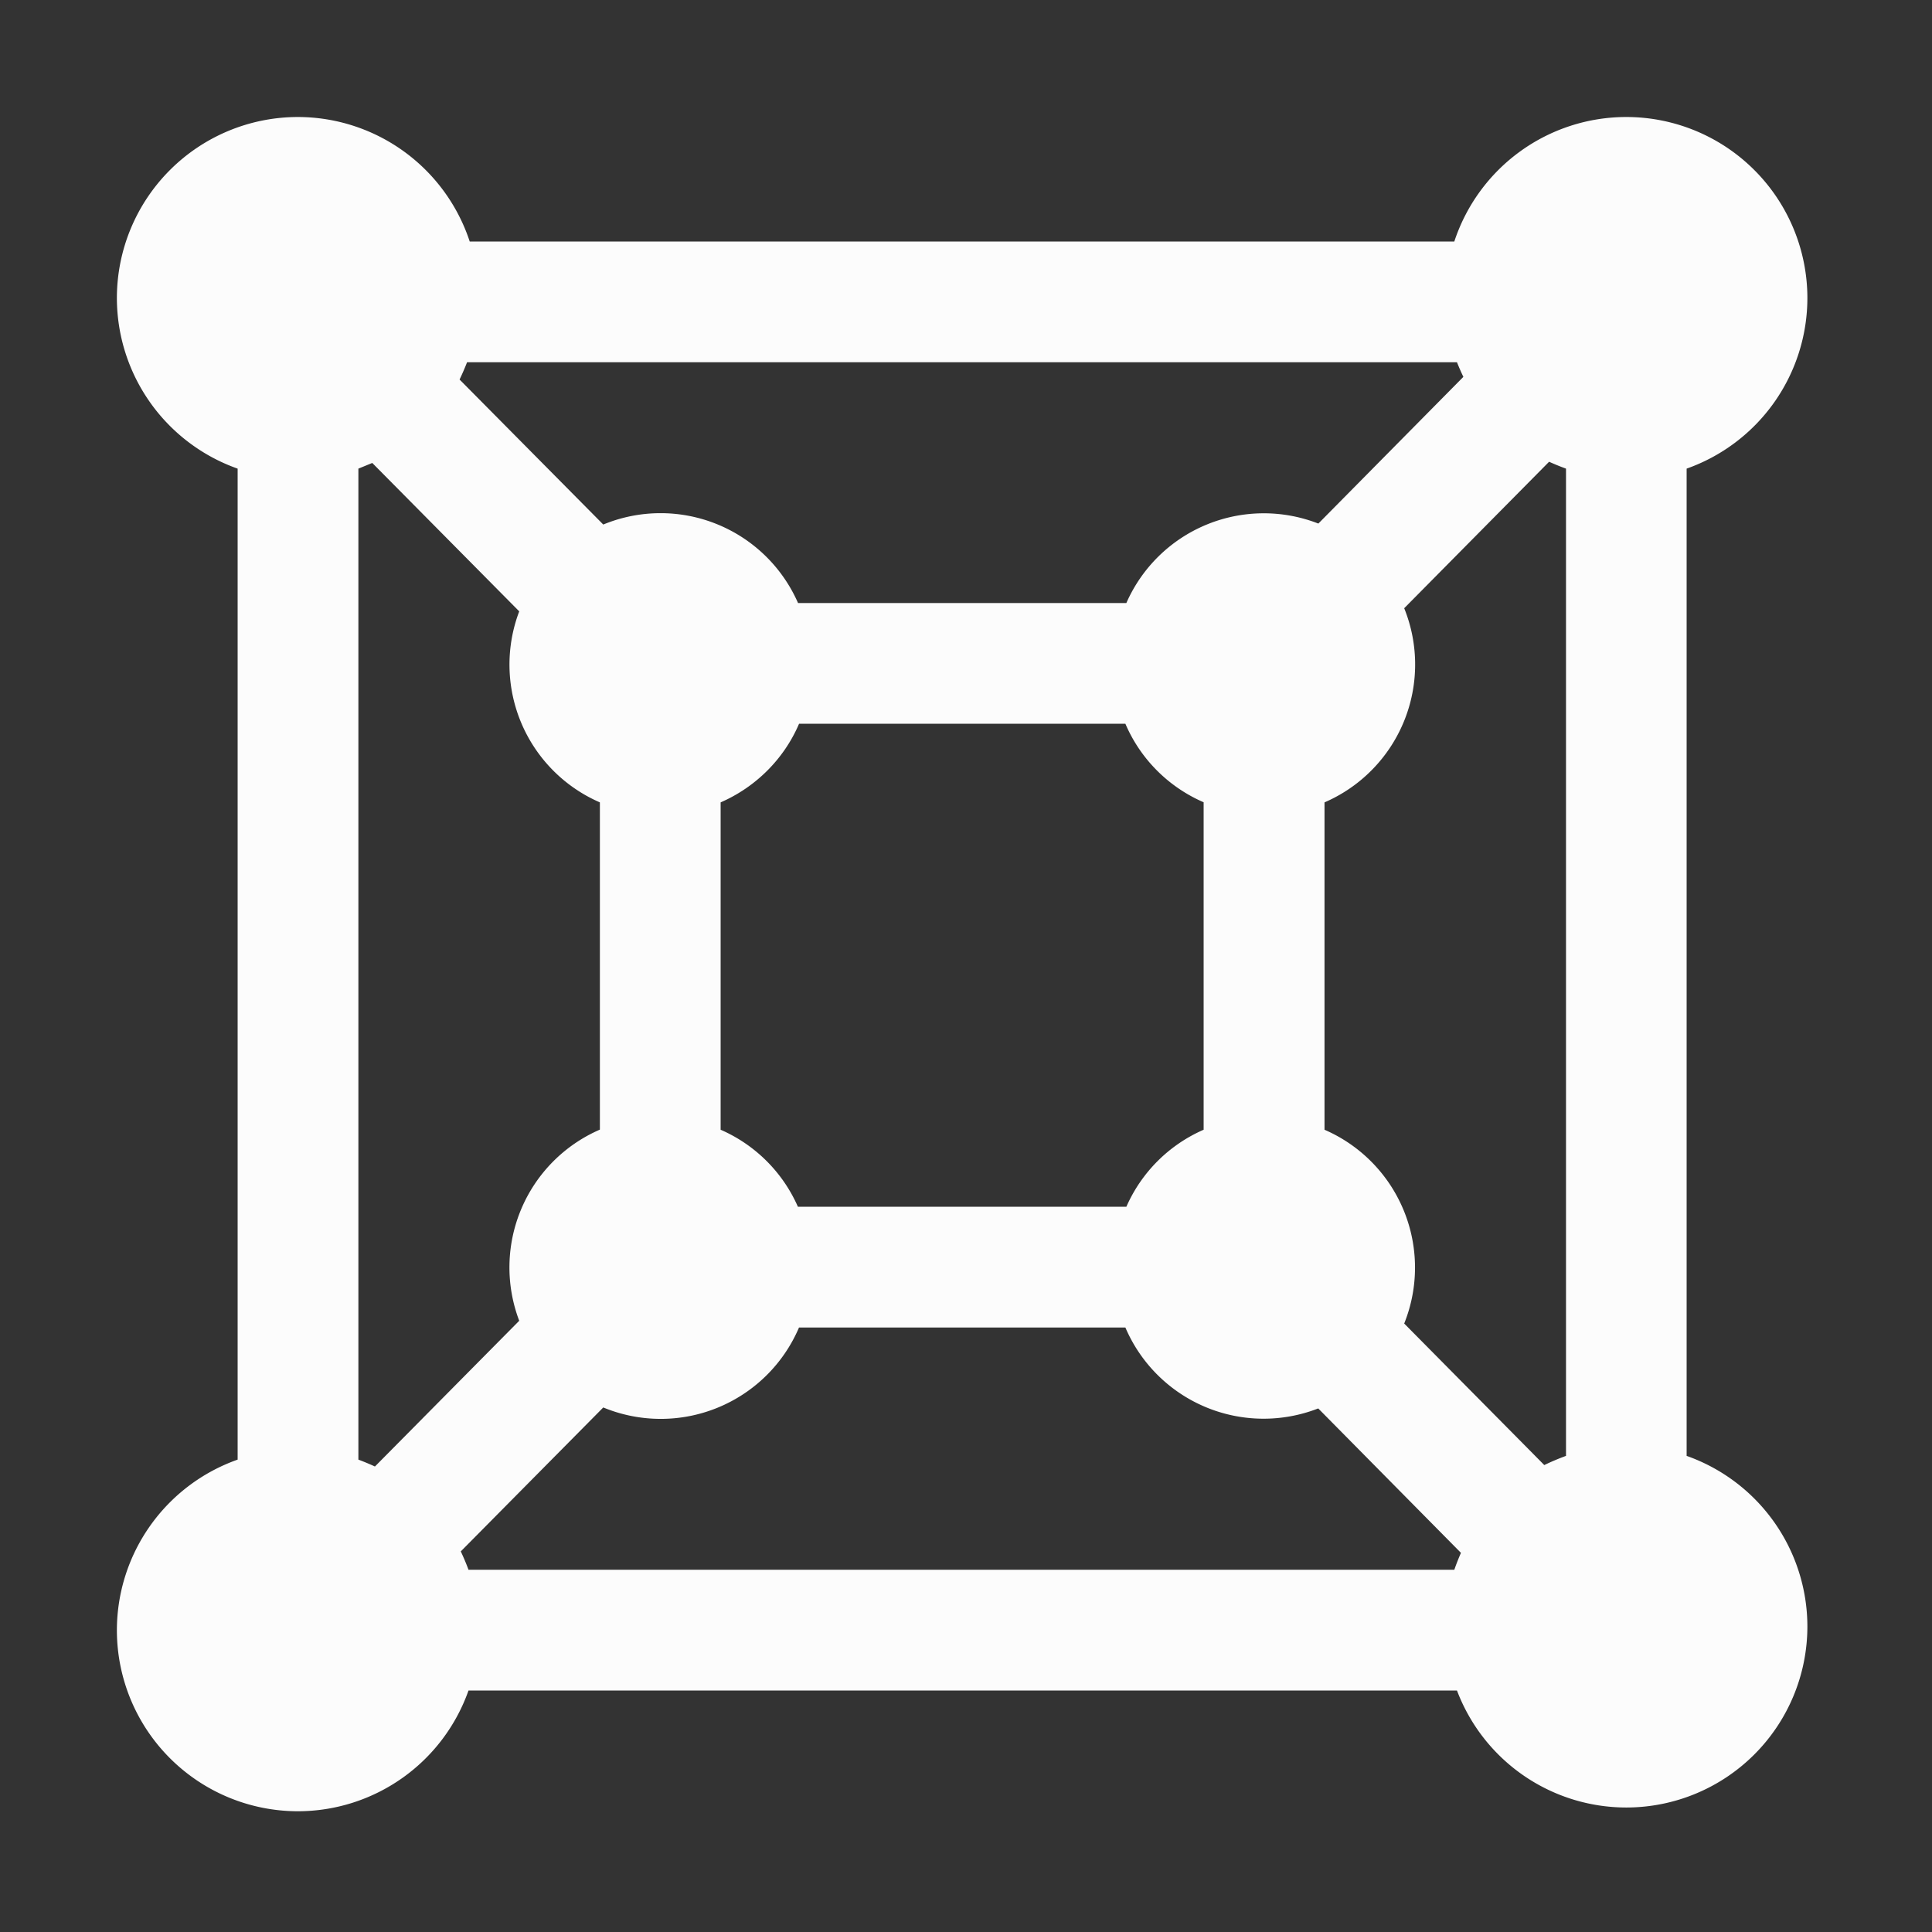 <svg xmlns="http://www.w3.org/2000/svg" width="16" height="16">
<rect width="100%" height="100%" fill="#333333" stroke="none"/>
<path fill="#fcfcfc" d="M2.468.969a1.5 1.5 0 0 0-1.5 1.5 1.5 1.5 0 0 0 1 1.412v8.207a1.5 1.5 0 0 0-1 1.412 1.5 1.5 0 0 0 1.5 1.5 1.5 1.5 0 0 0 1.412-1h8.186a1.5 1.5 0 0 0 1.402.969 1.5 1.5 0 0 0 1.5-1.5 1.5 1.5 0 0 0-1-1.412V3.881a1.5 1.5 0 0 0 1-1.412 1.5 1.5 0 0 0-1.5-1.5A1.5 1.5 0 0 0 12.044 2H3.89A1.5 1.5 0 0 0 2.468.969M3.868 3h8.198a2 2 0 0 0 .053.121l-1.201 1.215a1.243 1.243 0 0 0-1.59.658H6.609a1.243 1.243 0 0 0-1.613-.65l-1.19-1.201A2 2 0 0 0 3.868 3m8.961.824a2 2 0 0 0 .14.057v8.176a2 2 0 0 0-.18.076l-1.16-1.172a1.244 1.244 0 0 0-.66-1.605V6.645a1.244 1.244 0 0 0 .66-1.608zm-9.746.01L4.3 5.063a1.244 1.244 0 0 0 .668 1.582v2.71a1.244 1.244 0 0 0-.668 1.583l-1.195 1.207a2 2 0 0 0-.137-.057V3.881zm3.534 2.16H9.32c.125.292.357.524.648.65v2.712a1.24 1.24 0 0 0-.64.638h-2.72a1.24 1.24 0 0 0-.64-.638V6.645c.291-.127.524-.359.649-.65zm0 5H9.32a1.245 1.245 0 0 0 1.597.67l1.182 1.196a2 2 0 0 0-.055.14H3.88a2 2 0 0 0-.064-.152l1.18-1.192a1.245 1.245 0 0 0 1.621-.662" color="#000" overflow="visible" style="marker:none"/>
</svg>
